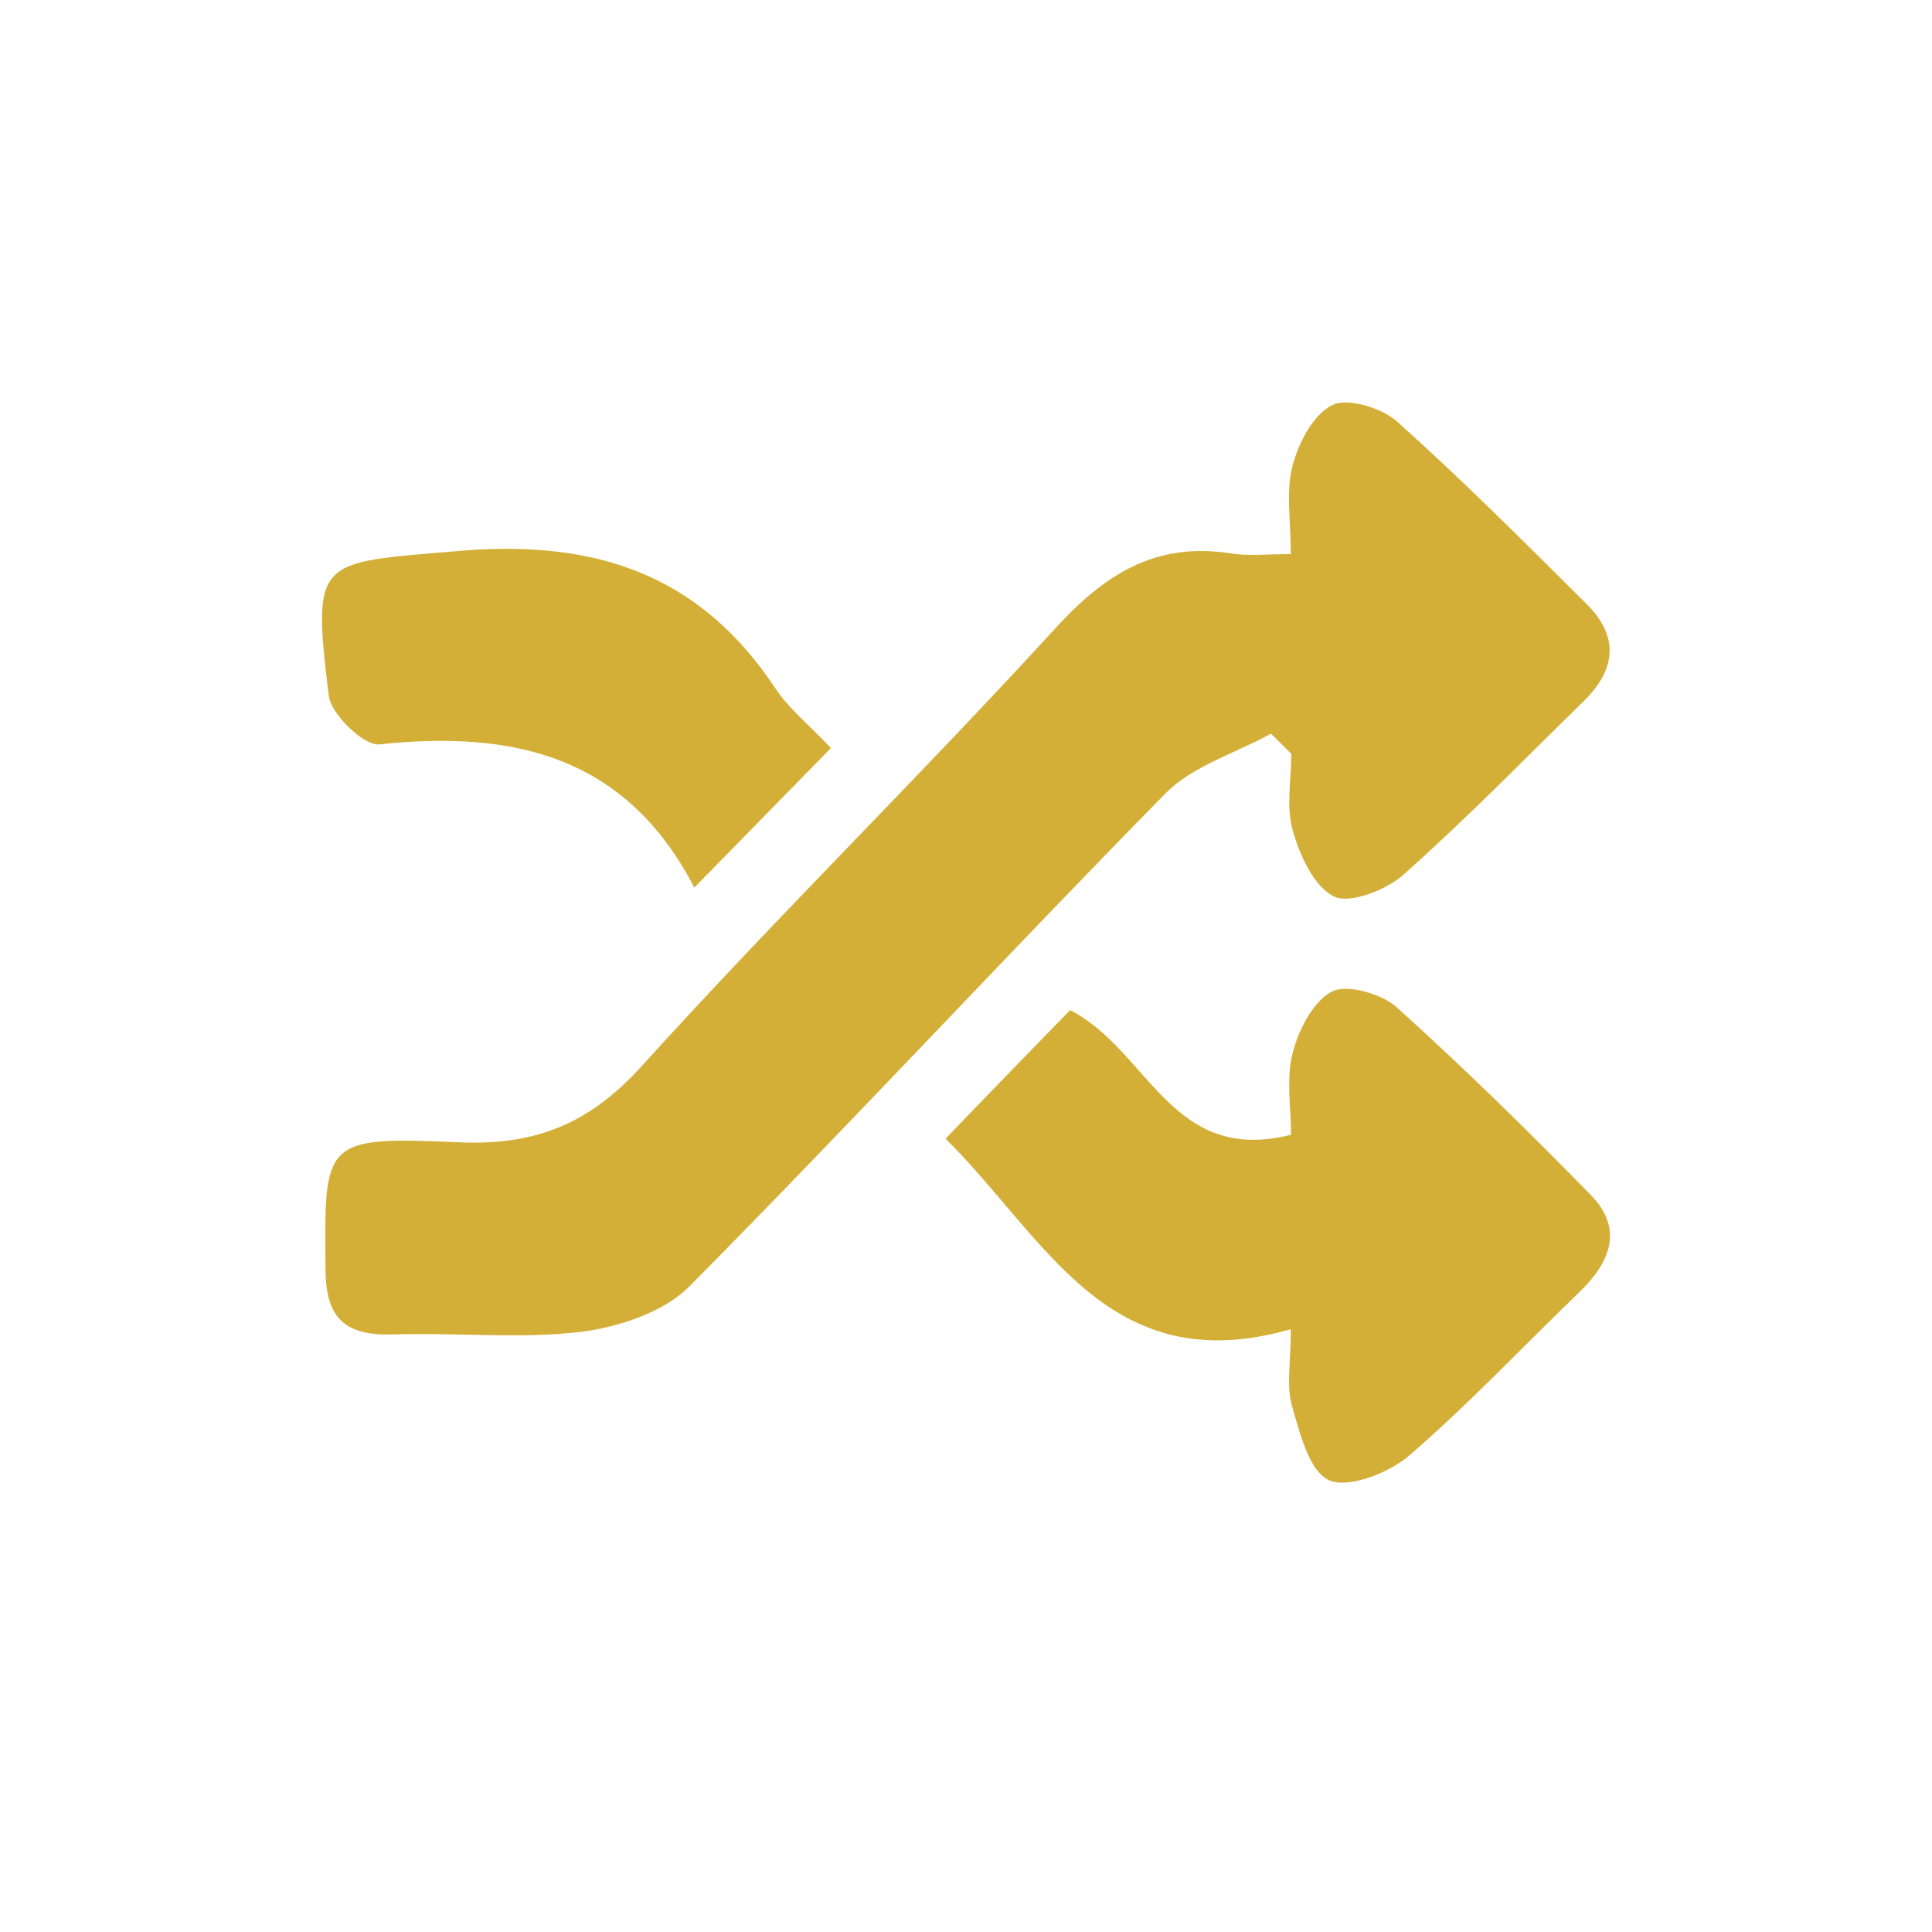 <svg width="24" height="24" viewBox="0 0 24 24" fill="none" xmlns="http://www.w3.org/2000/svg">
  <path d="M15.789 9.114C15.349 9.357 14.817 9.513 14.481 9.853C12.492 11.877 10.565 13.96 8.566 15.978C8.25 16.299 7.687 16.486 7.215 16.545C6.453 16.635 5.668 16.551 4.893 16.577C4.3 16.596 4.051 16.392 4.044 15.784C4.028 14.167 4.004 14.115 5.701 14.19C6.669 14.232 7.335 13.95 7.98 13.234C9.644 11.395 11.42 9.652 13.094 7.822C13.713 7.142 14.345 6.724 15.3 6.876C15.509 6.909 15.732 6.883 16.035 6.883C16.035 6.468 15.972 6.112 16.055 5.791C16.128 5.506 16.308 5.156 16.547 5.033C16.733 4.936 17.163 5.066 17.352 5.234C18.167 5.963 18.939 6.737 19.714 7.508C20.12 7.913 20.07 8.324 19.671 8.713C18.929 9.438 18.204 10.183 17.429 10.87C17.216 11.058 16.763 11.233 16.57 11.136C16.317 11.009 16.145 10.621 16.058 10.313C15.975 10.018 16.041 9.681 16.041 9.364C15.955 9.28 15.872 9.195 15.789 9.114Z" fill="#D4AF37"/>
  <path d="M13.293 12.548C14.271 13.047 14.547 14.475 16.038 14.096C16.038 13.759 15.975 13.4 16.058 13.079C16.131 12.794 16.308 12.444 16.544 12.318C16.73 12.221 17.163 12.344 17.349 12.512C18.181 13.261 18.979 14.044 19.761 14.844C20.17 15.262 20.007 15.677 19.625 16.046C18.916 16.729 18.244 17.445 17.499 18.087C17.249 18.3 16.743 18.495 16.51 18.388C16.258 18.271 16.145 17.795 16.048 17.458C15.978 17.212 16.035 16.933 16.035 16.512C13.759 17.163 12.991 15.376 11.746 14.145C12.268 13.601 12.774 13.082 13.293 12.548Z" fill="#D4AF37"/>
  <path d="M10.322 9.293C9.757 9.869 9.251 10.387 8.625 11.026C7.77 9.377 6.363 9.072 4.713 9.247C4.52 9.267 4.114 8.875 4.084 8.645C3.874 6.912 3.938 6.996 5.701 6.844C7.414 6.698 8.702 7.145 9.637 8.558C9.797 8.8 10.039 8.992 10.322 9.293Z" fill="#D4AF37"/>
  </svg>
